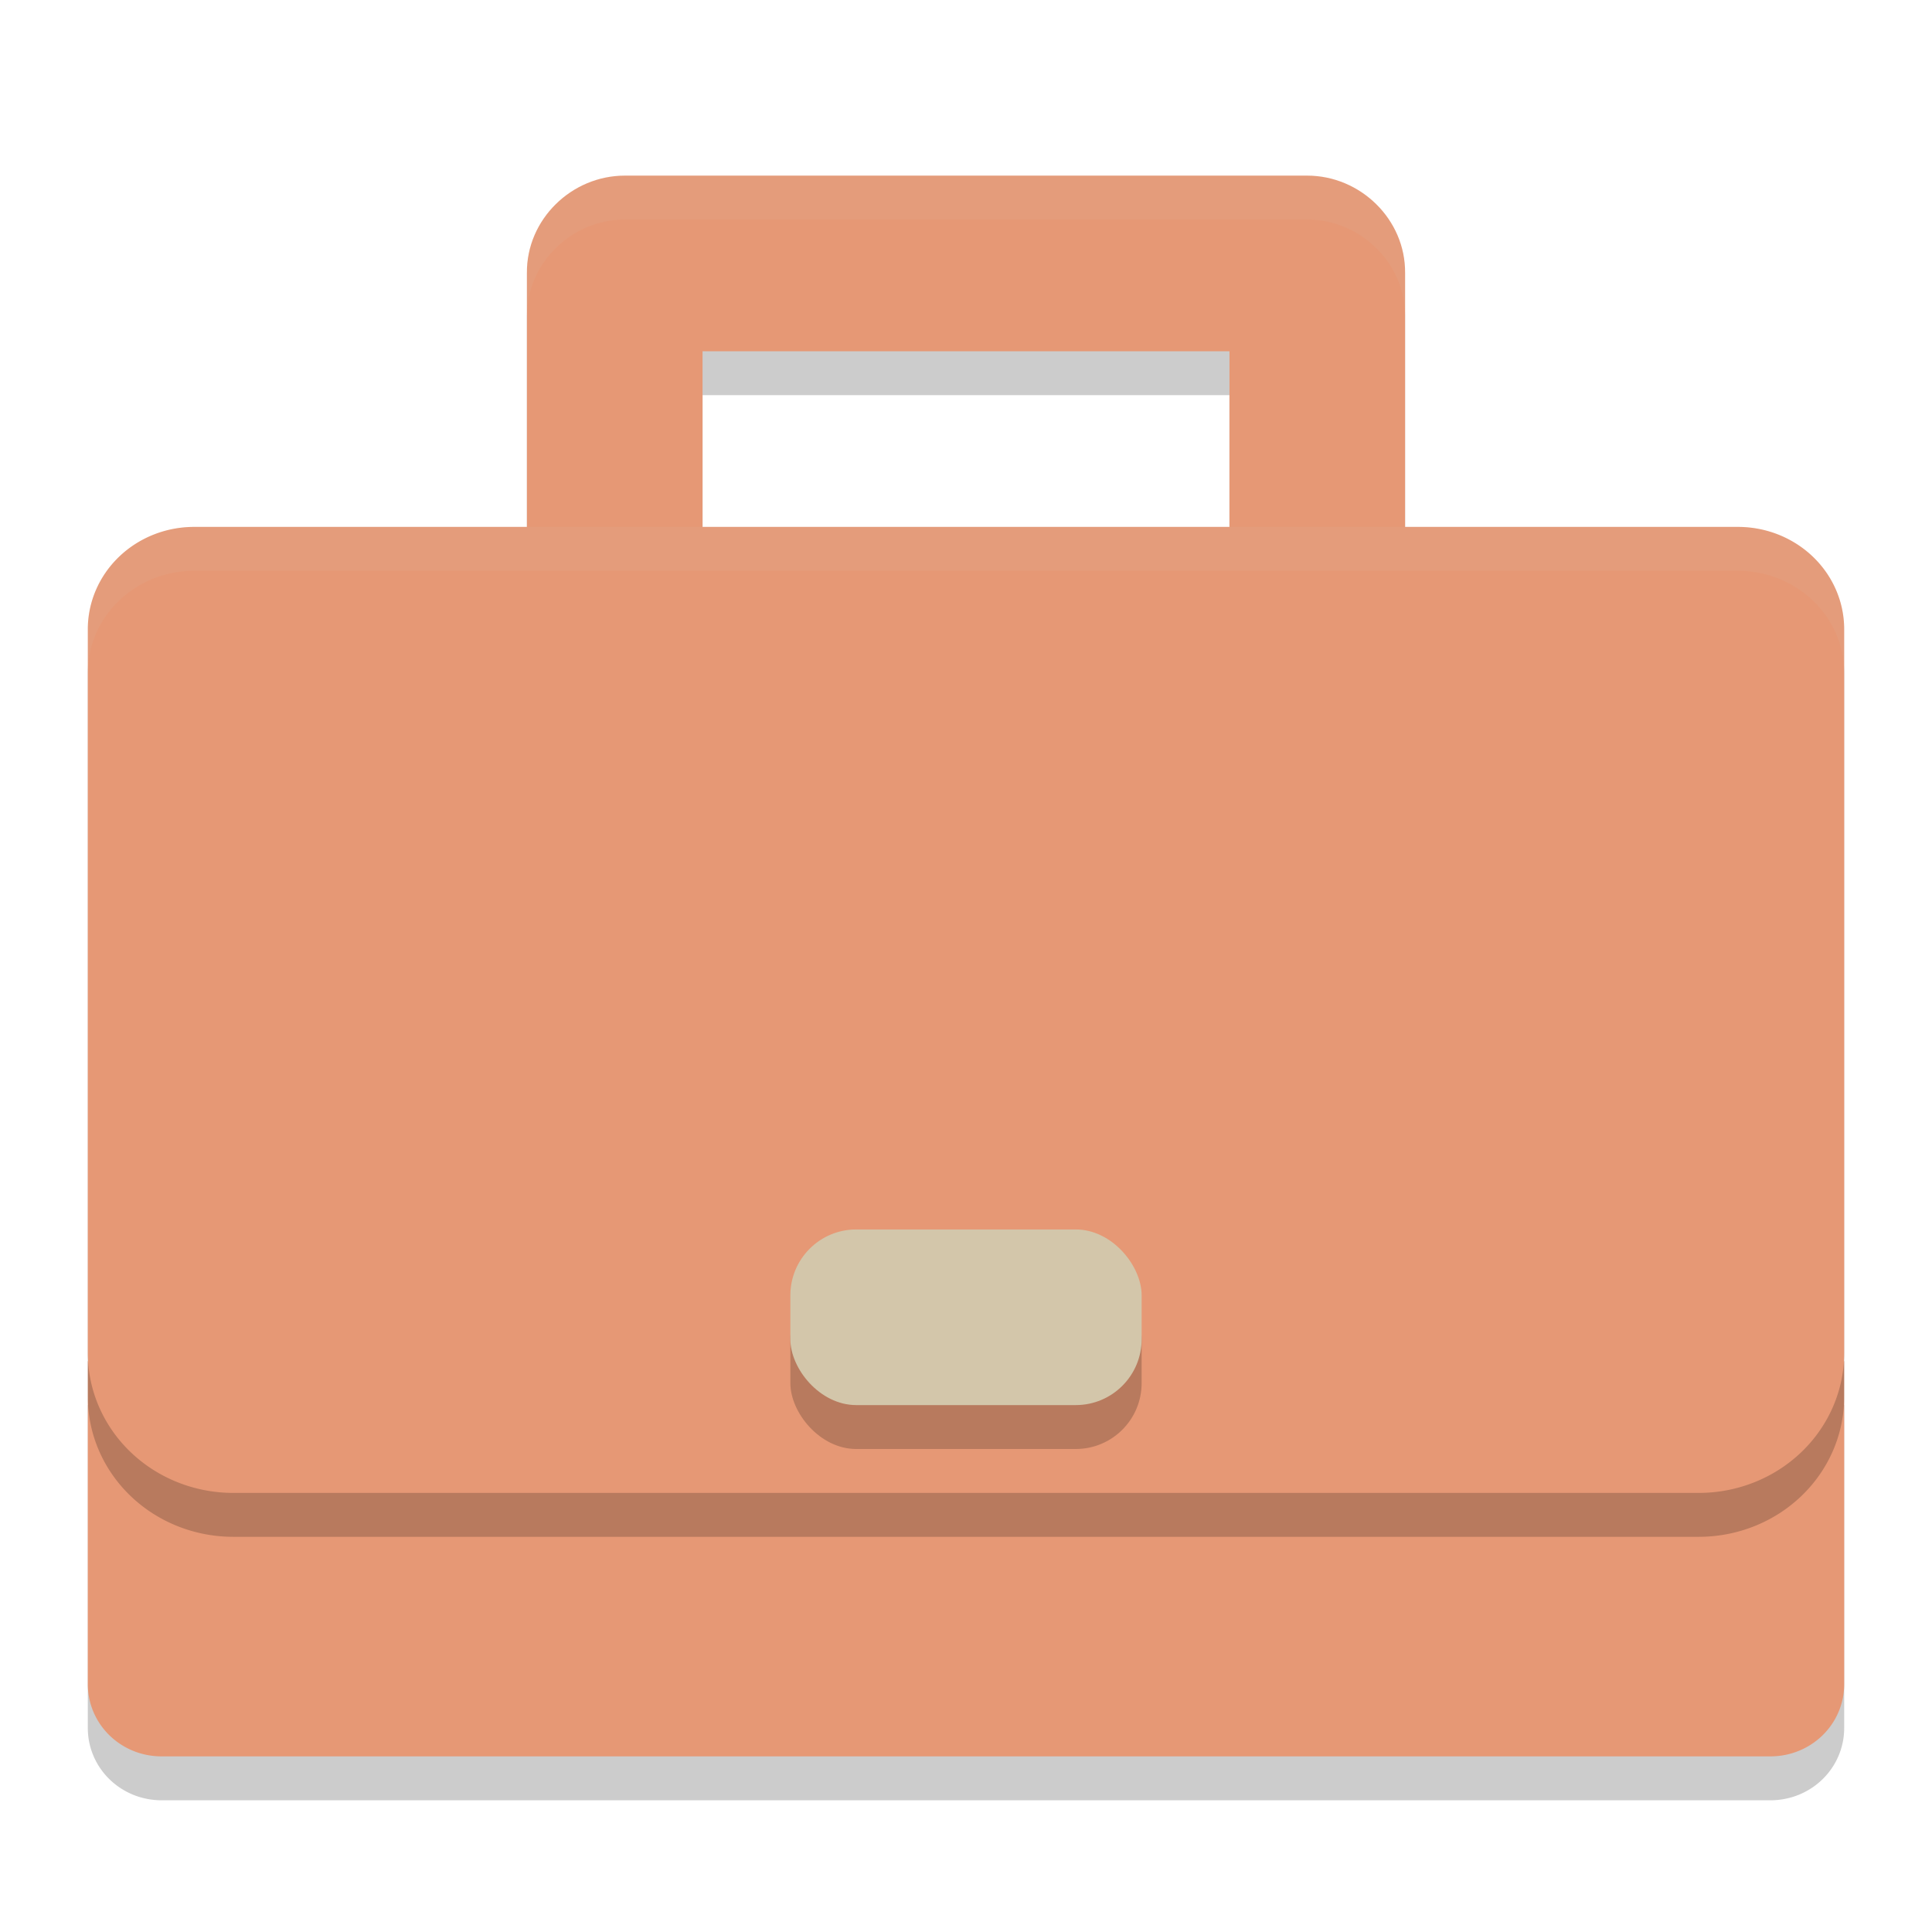 <svg xmlns="http://www.w3.org/2000/svg" width="22" height="22" version="1.1">
 <path style="opacity:0.2" d="m 7.115,2.5 c -0.608,0 -1.12,0.5 -1.115,1.108 v 3.392 h 2 v -2.5 H 11 14 v 2.5 h 2 V 3.608 C 16.005,3 15.493,2.5 14.885,2.5 H 11 Z"/>
 <path style="opacity:0.2" d="m 1,16 v 3.68 A 0.838,0.821 0 0 0 1.838,20.5 H 20.162 A 0.838,0.821 0 0 0 21,19.68 V 16 Z"/>
 <path style="fill:#e69875" d="m 7.115,2 c -0.608,0 -1.12,0.5 -1.115,1.108 v 3.392 h 2 v -2.5 H 11 14 v 2.5 h 2 V 3.108 C 16.005,2.5 15.493,2 14.885,2 H 11 Z"/>
 <path style="fill:#e69875" d="m 1,15.5 v 3.68 A 0.838,0.821 0 0 0 1.838,20 H 20.162 A 0.838,0.821 0 0 0 21,19.18 V 15.5 Z"/>
 <path style="opacity:0.2" d="M 19.344,17.5 H 2.656 A 1.656,1.594 0 0 1 1,15.906 V 7.665 A 1.21,1.165 0 0 1 2.21,6.5 H 19.79 A 1.21,1.165 0 0 1 21,7.665 V 15.906 A 1.656,1.594 0 0 1 19.344,17.5 Z"/>
 <path style="fill:#e69875" d="M 19.344,17 H 2.656 A 1.656,1.594 0 0 1 1,15.406 V 7.165 A 1.21,1.165 0 0 1 2.21,6 H 19.79 A 1.21,1.165 0 0 1 21,7.165 V 15.406 A 1.656,1.594 0 0 1 19.344,17 Z"/>
 <rect style="opacity:0.2" width="4" height="2" x="9" y="14.5" rx=".75"/>
 <rect style="fill:#d3c6aa" width="4" height="2" x="9" y="14" rx=".75"/>
 <path style="opacity:0.1;fill:#d3c6aa" d="m 2.21,6 a 1.21,1.165 0 0 0 -1.21,1.165 v 0.5 A 1.21,1.165 0 0 1 2.21,6.5 H 19.79 A 1.21,1.165 0 0 1 21,7.665 v -0.5 a 1.21,1.165 0 0 0 -1.21,-1.165 z"/>
 <path style="opacity:0.1;fill:#d3c6aa" d="m 7.115,2 c -0.608,0 -1.12,0.5 -1.115,1.108 v 0.5 C 5.995,3 6.507,2.5 7.115,2.5 H 11 14.885 c 0.608,0 1.12,0.5 1.115,1.108 v -0.5 C 16.005,2.5 15.493,2 14.885,2 H 11 Z"/>
</svg>
